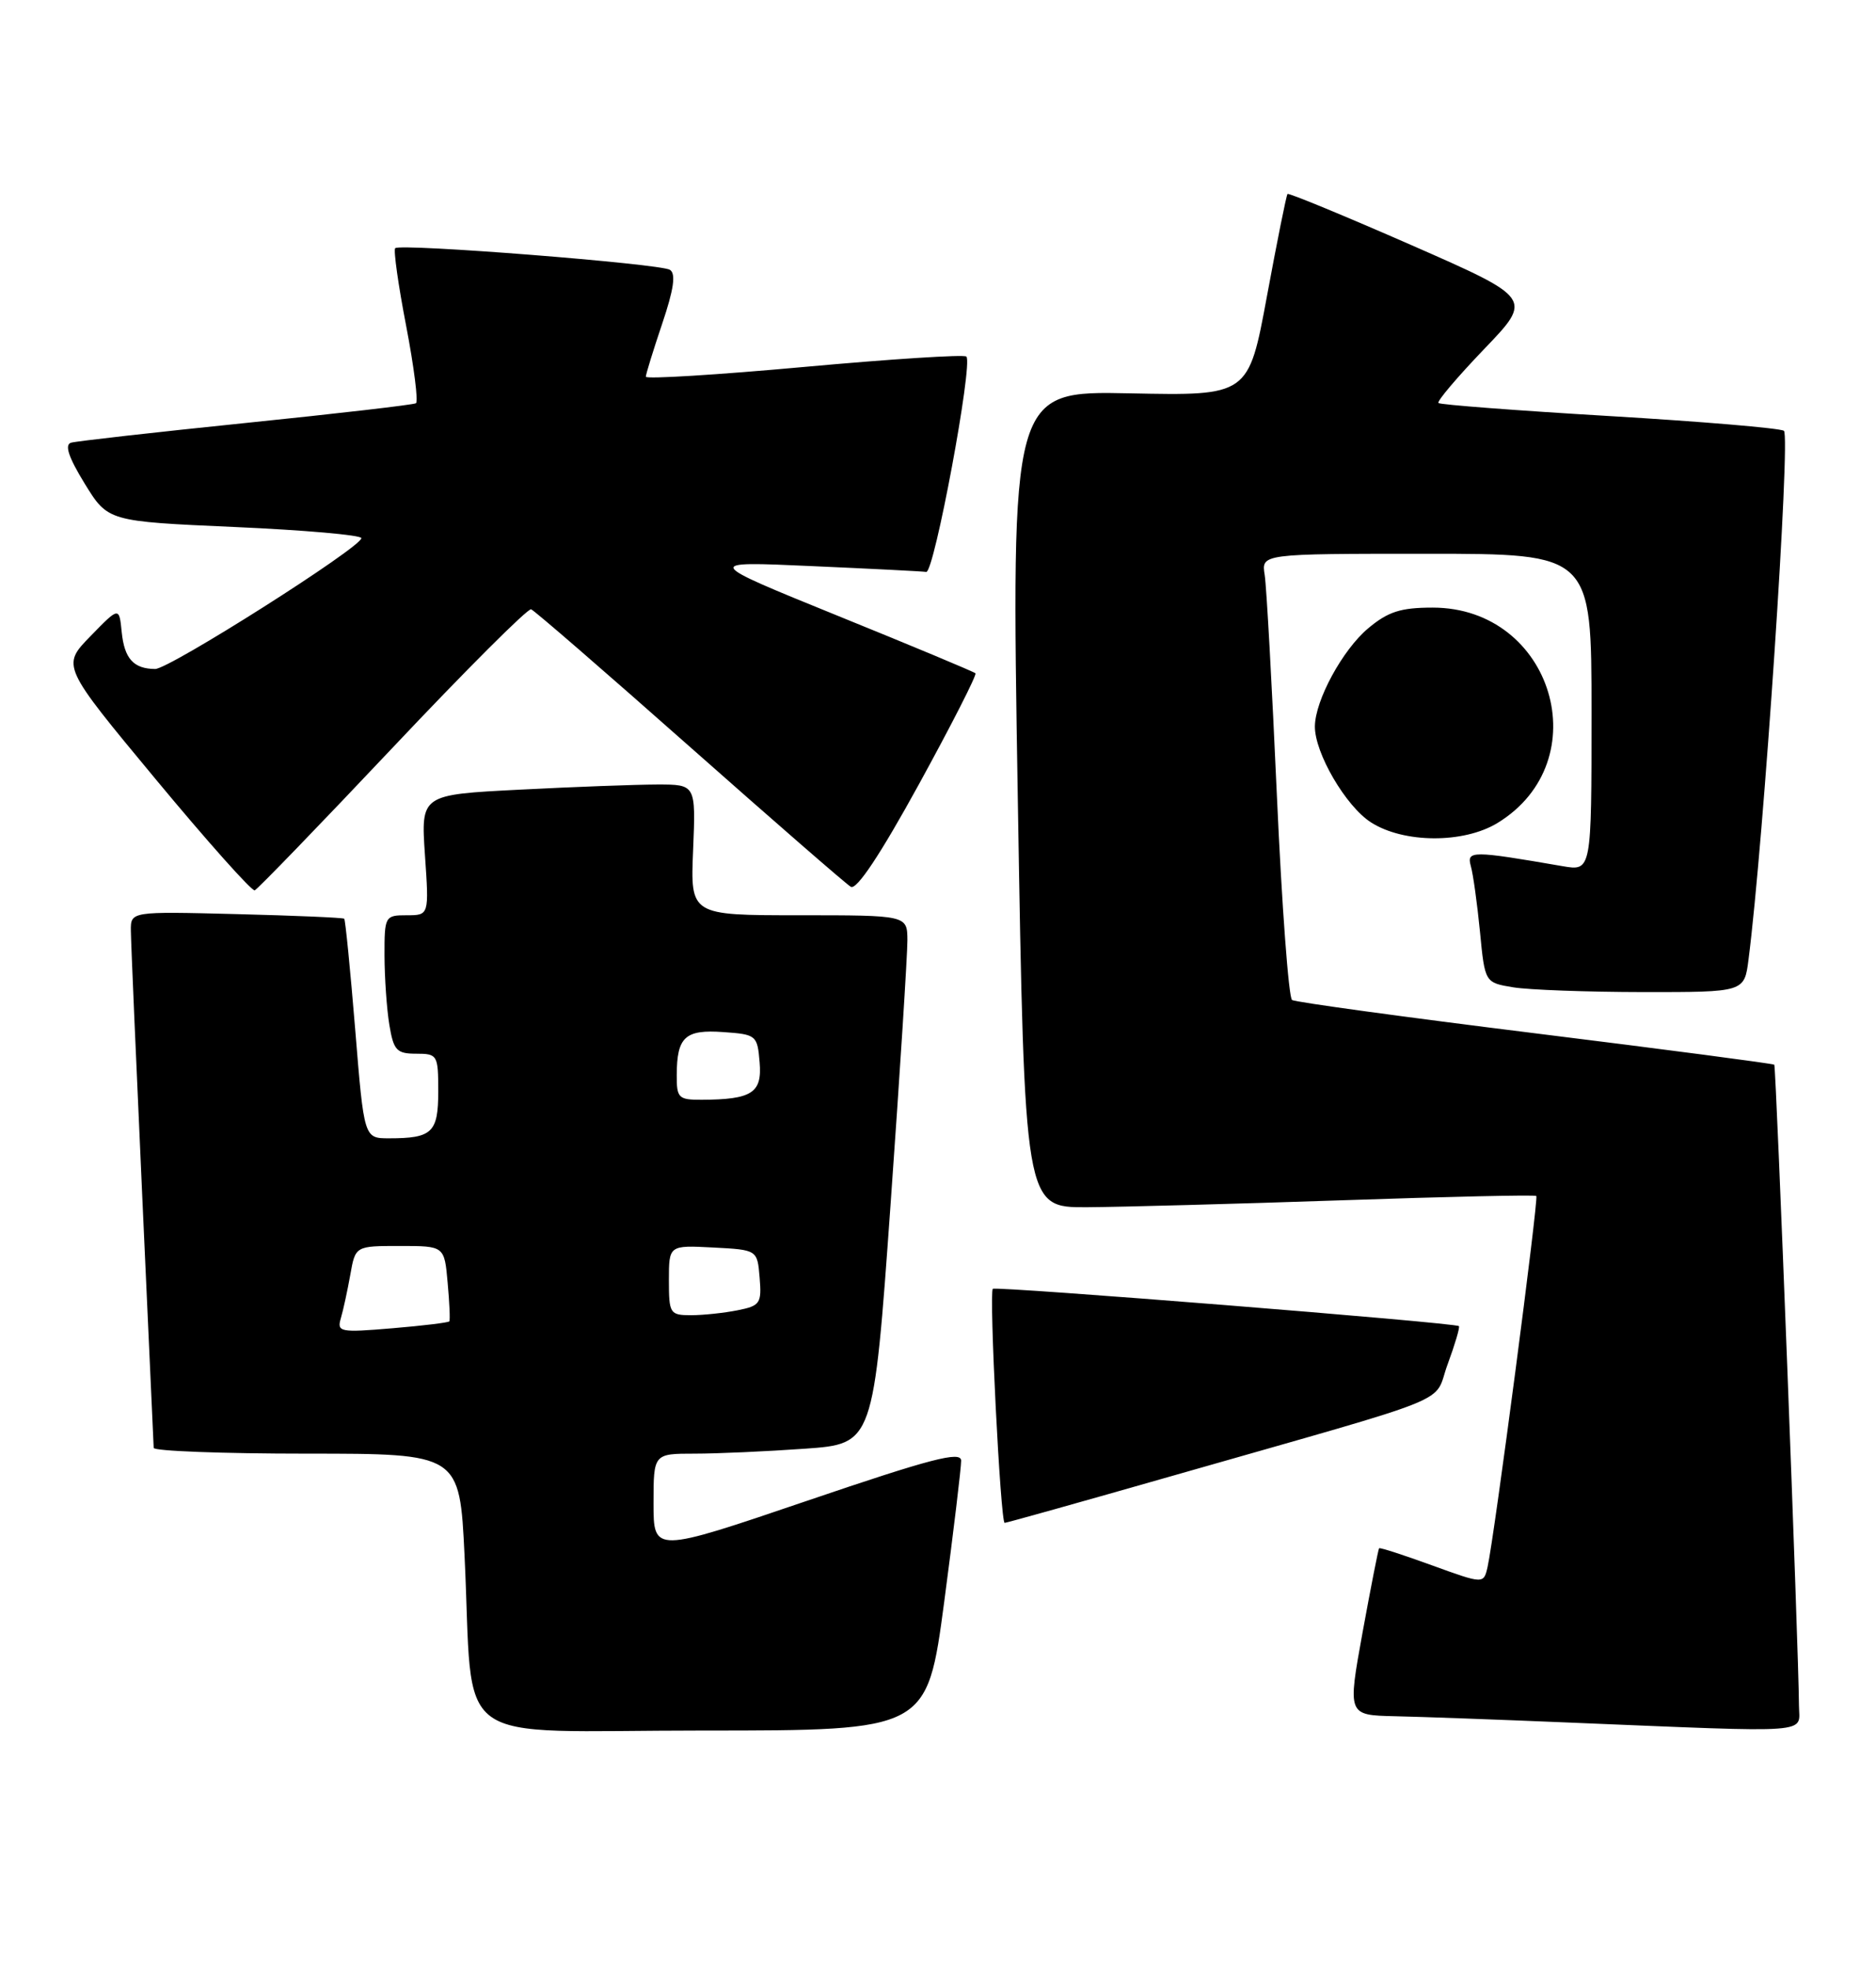 <?xml version="1.0" encoding="UTF-8" standalone="no"?>
<!DOCTYPE svg PUBLIC "-//W3C//DTD SVG 1.1//EN" "http://www.w3.org/Graphics/SVG/1.1/DTD/svg11.dtd" >
<svg xmlns="http://www.w3.org/2000/svg" xmlns:xlink="http://www.w3.org/1999/xlink" version="1.1" viewBox="0 0 244 256">
 <g >
 <path fill="currentColor"
d=" M 122.81 208.25 C 124.03 199.04 125.02 190.79 125.01 189.91 C 125.00 188.63 121.11 189.64 105.00 195.12 C 85.00 201.92 85.00 201.92 85.00 195.46 C 85.00 189.00 85.00 189.00 90.35 189.00 C 93.29 189.00 99.73 188.71 104.65 188.36 C 113.61 187.73 113.61 187.73 115.83 156.61 C 117.05 139.50 118.03 124.04 118.02 122.25 C 118.00 119.00 118.00 119.00 103.90 119.00 C 89.79 119.00 89.79 119.00 90.15 110.50 C 90.50 102.00 90.50 102.00 85.50 102.00 C 82.75 102.01 74.70 102.30 67.62 102.67 C 54.74 103.32 54.74 103.32 55.27 111.16 C 55.81 119.00 55.81 119.00 52.91 119.00 C 50.07 119.00 50.00 119.12 50.01 124.25 C 50.02 127.14 50.30 131.19 50.64 133.25 C 51.19 136.57 51.59 137.00 54.13 137.00 C 56.90 137.00 57.00 137.17 57.00 141.89 C 57.00 147.26 56.22 148.00 50.59 148.00 C 47.35 148.00 47.35 148.00 46.20 133.86 C 45.56 126.08 44.92 119.60 44.77 119.45 C 44.62 119.31 38.31 119.04 30.75 118.85 C 17.00 118.50 17.00 118.50 17.02 121.00 C 17.03 122.38 17.70 137.90 18.50 155.50 C 19.31 173.10 19.98 187.84 19.99 188.25 C 19.99 188.66 28.95 189.00 39.89 189.00 C 59.78 189.00 59.78 189.00 60.42 202.25 C 61.66 227.73 57.95 225.00 91.39 225.00 C 120.58 225.00 120.58 225.00 122.81 208.25 Z  M 233.98 221.75 C 233.95 214.71 231.01 138.68 230.77 138.43 C 230.62 138.29 216.63 136.45 199.68 134.35 C 182.73 132.25 168.50 130.30 168.05 130.02 C 167.61 129.73 166.72 117.80 166.08 103.50 C 165.44 89.20 164.73 76.26 164.49 74.75 C 164.05 72.00 164.05 72.00 185.53 72.00 C 207.00 72.00 207.00 72.00 207.00 92.63 C 207.00 113.26 207.00 113.26 203.25 112.62 C 191.44 110.58 190.74 110.58 191.30 112.60 C 191.60 113.64 192.13 117.48 192.49 121.13 C 193.13 127.76 193.13 127.76 196.82 128.37 C 198.84 128.70 206.43 128.98 213.69 128.99 C 226.88 129.00 226.88 129.00 227.42 124.75 C 229.38 109.56 232.92 56.57 232.02 56.01 C 231.46 55.66 221.21 54.80 209.25 54.09 C 197.29 53.38 187.31 52.62 187.09 52.40 C 186.86 52.19 189.53 49.04 193.02 45.40 C 199.36 38.80 199.36 38.80 183.55 31.86 C 174.85 28.05 167.61 25.06 167.46 25.22 C 167.31 25.37 166.11 31.34 164.79 38.48 C 162.39 51.46 162.39 51.46 146.94 51.14 C 131.50 50.82 131.50 50.82 132.38 103.91 C 133.26 157.00 133.26 157.00 141.38 156.96 C 145.85 156.93 160.75 156.53 174.50 156.06 C 188.25 155.59 199.64 155.33 199.82 155.50 C 200.14 155.81 194.36 199.82 193.48 203.73 C 192.97 205.96 192.97 205.96 186.27 203.53 C 182.59 202.19 179.48 201.18 179.37 201.30 C 179.27 201.41 178.30 206.34 177.22 212.25 C 175.27 223.00 175.27 223.00 181.39 223.14 C 184.75 223.21 194.93 223.58 204.00 223.96 C 236.46 225.29 234.00 225.47 233.98 221.75 Z  M 152.30 191.94 C 190.50 181.02 186.30 182.72 188.29 177.37 C 189.24 174.79 189.90 172.57 189.75 172.42 C 189.32 171.98 129.54 167.20 129.13 167.57 C 128.62 168.03 130.13 198.00 130.67 198.00 C 130.91 198.00 140.65 195.27 152.30 191.94 Z  M 51.06 97.22 C 60.55 87.16 68.66 79.06 69.08 79.22 C 69.50 79.37 78.77 87.40 89.67 97.05 C 100.58 106.70 110.02 114.92 110.66 115.30 C 111.41 115.76 114.51 111.10 119.53 101.95 C 123.77 94.22 127.07 87.74 126.87 87.54 C 126.67 87.34 118.62 83.98 109.00 80.08 C 91.50 72.97 91.50 72.97 105.50 73.60 C 113.20 73.94 119.94 74.28 120.47 74.36 C 121.50 74.51 126.58 47.25 125.69 46.36 C 125.40 46.07 115.91 46.68 104.58 47.71 C 93.26 48.74 84.00 49.31 84.00 48.98 C 84.00 48.66 84.96 45.55 86.13 42.08 C 87.64 37.60 87.93 35.58 87.13 35.08 C 85.83 34.28 52.05 31.62 51.40 32.27 C 51.16 32.51 51.80 37.06 52.83 42.39 C 53.85 47.71 54.42 52.23 54.10 52.43 C 53.77 52.63 43.83 53.78 32.00 54.99 C 20.17 56.20 9.93 57.36 9.24 57.56 C 8.37 57.83 8.92 59.46 11.01 62.87 C 14.04 67.79 14.04 67.79 30.52 68.52 C 39.58 68.92 47.00 69.57 47.00 69.97 C 47.00 71.15 22.01 87.00 20.18 86.98 C 17.37 86.96 16.18 85.64 15.83 82.18 C 15.50 78.88 15.50 78.88 11.76 82.72 C 8.01 86.57 8.01 86.57 20.23 101.29 C 26.95 109.39 32.76 115.90 33.13 115.76 C 33.50 115.62 41.57 107.27 51.06 97.22 Z  M 194.76 107.01 C 207.96 98.96 201.96 79.00 186.34 79.00 C 182.16 79.00 180.53 79.53 177.93 81.71 C 174.61 84.51 171.06 91.04 171.02 94.43 C 170.98 97.88 175.04 104.83 178.31 106.92 C 182.57 109.65 190.35 109.69 194.76 107.01 Z  M 44.33 171.40 C 44.64 170.36 45.19 167.81 45.56 165.75 C 46.22 162.00 46.22 162.00 52.01 162.00 C 57.80 162.00 57.80 162.00 58.22 166.75 C 58.46 169.36 58.56 171.63 58.44 171.80 C 58.33 171.96 54.98 172.37 51.00 172.70 C 44.22 173.27 43.80 173.19 44.33 171.40 Z  M 87.00 166.45 C 87.00 161.90 87.00 161.90 92.75 162.20 C 98.50 162.50 98.50 162.50 98.80 166.11 C 99.08 169.46 98.87 169.78 95.93 170.36 C 94.18 170.71 91.46 171.00 89.88 171.00 C 87.13 171.00 87.00 170.79 87.00 166.45 Z  M 88.02 139.75 C 88.04 134.81 89.11 133.83 94.10 134.19 C 98.37 134.49 98.51 134.61 98.80 138.12 C 99.14 142.10 97.81 142.96 91.25 142.99 C 88.24 143.00 88.00 142.76 88.02 139.75 Z "/>
</g>
</svg>